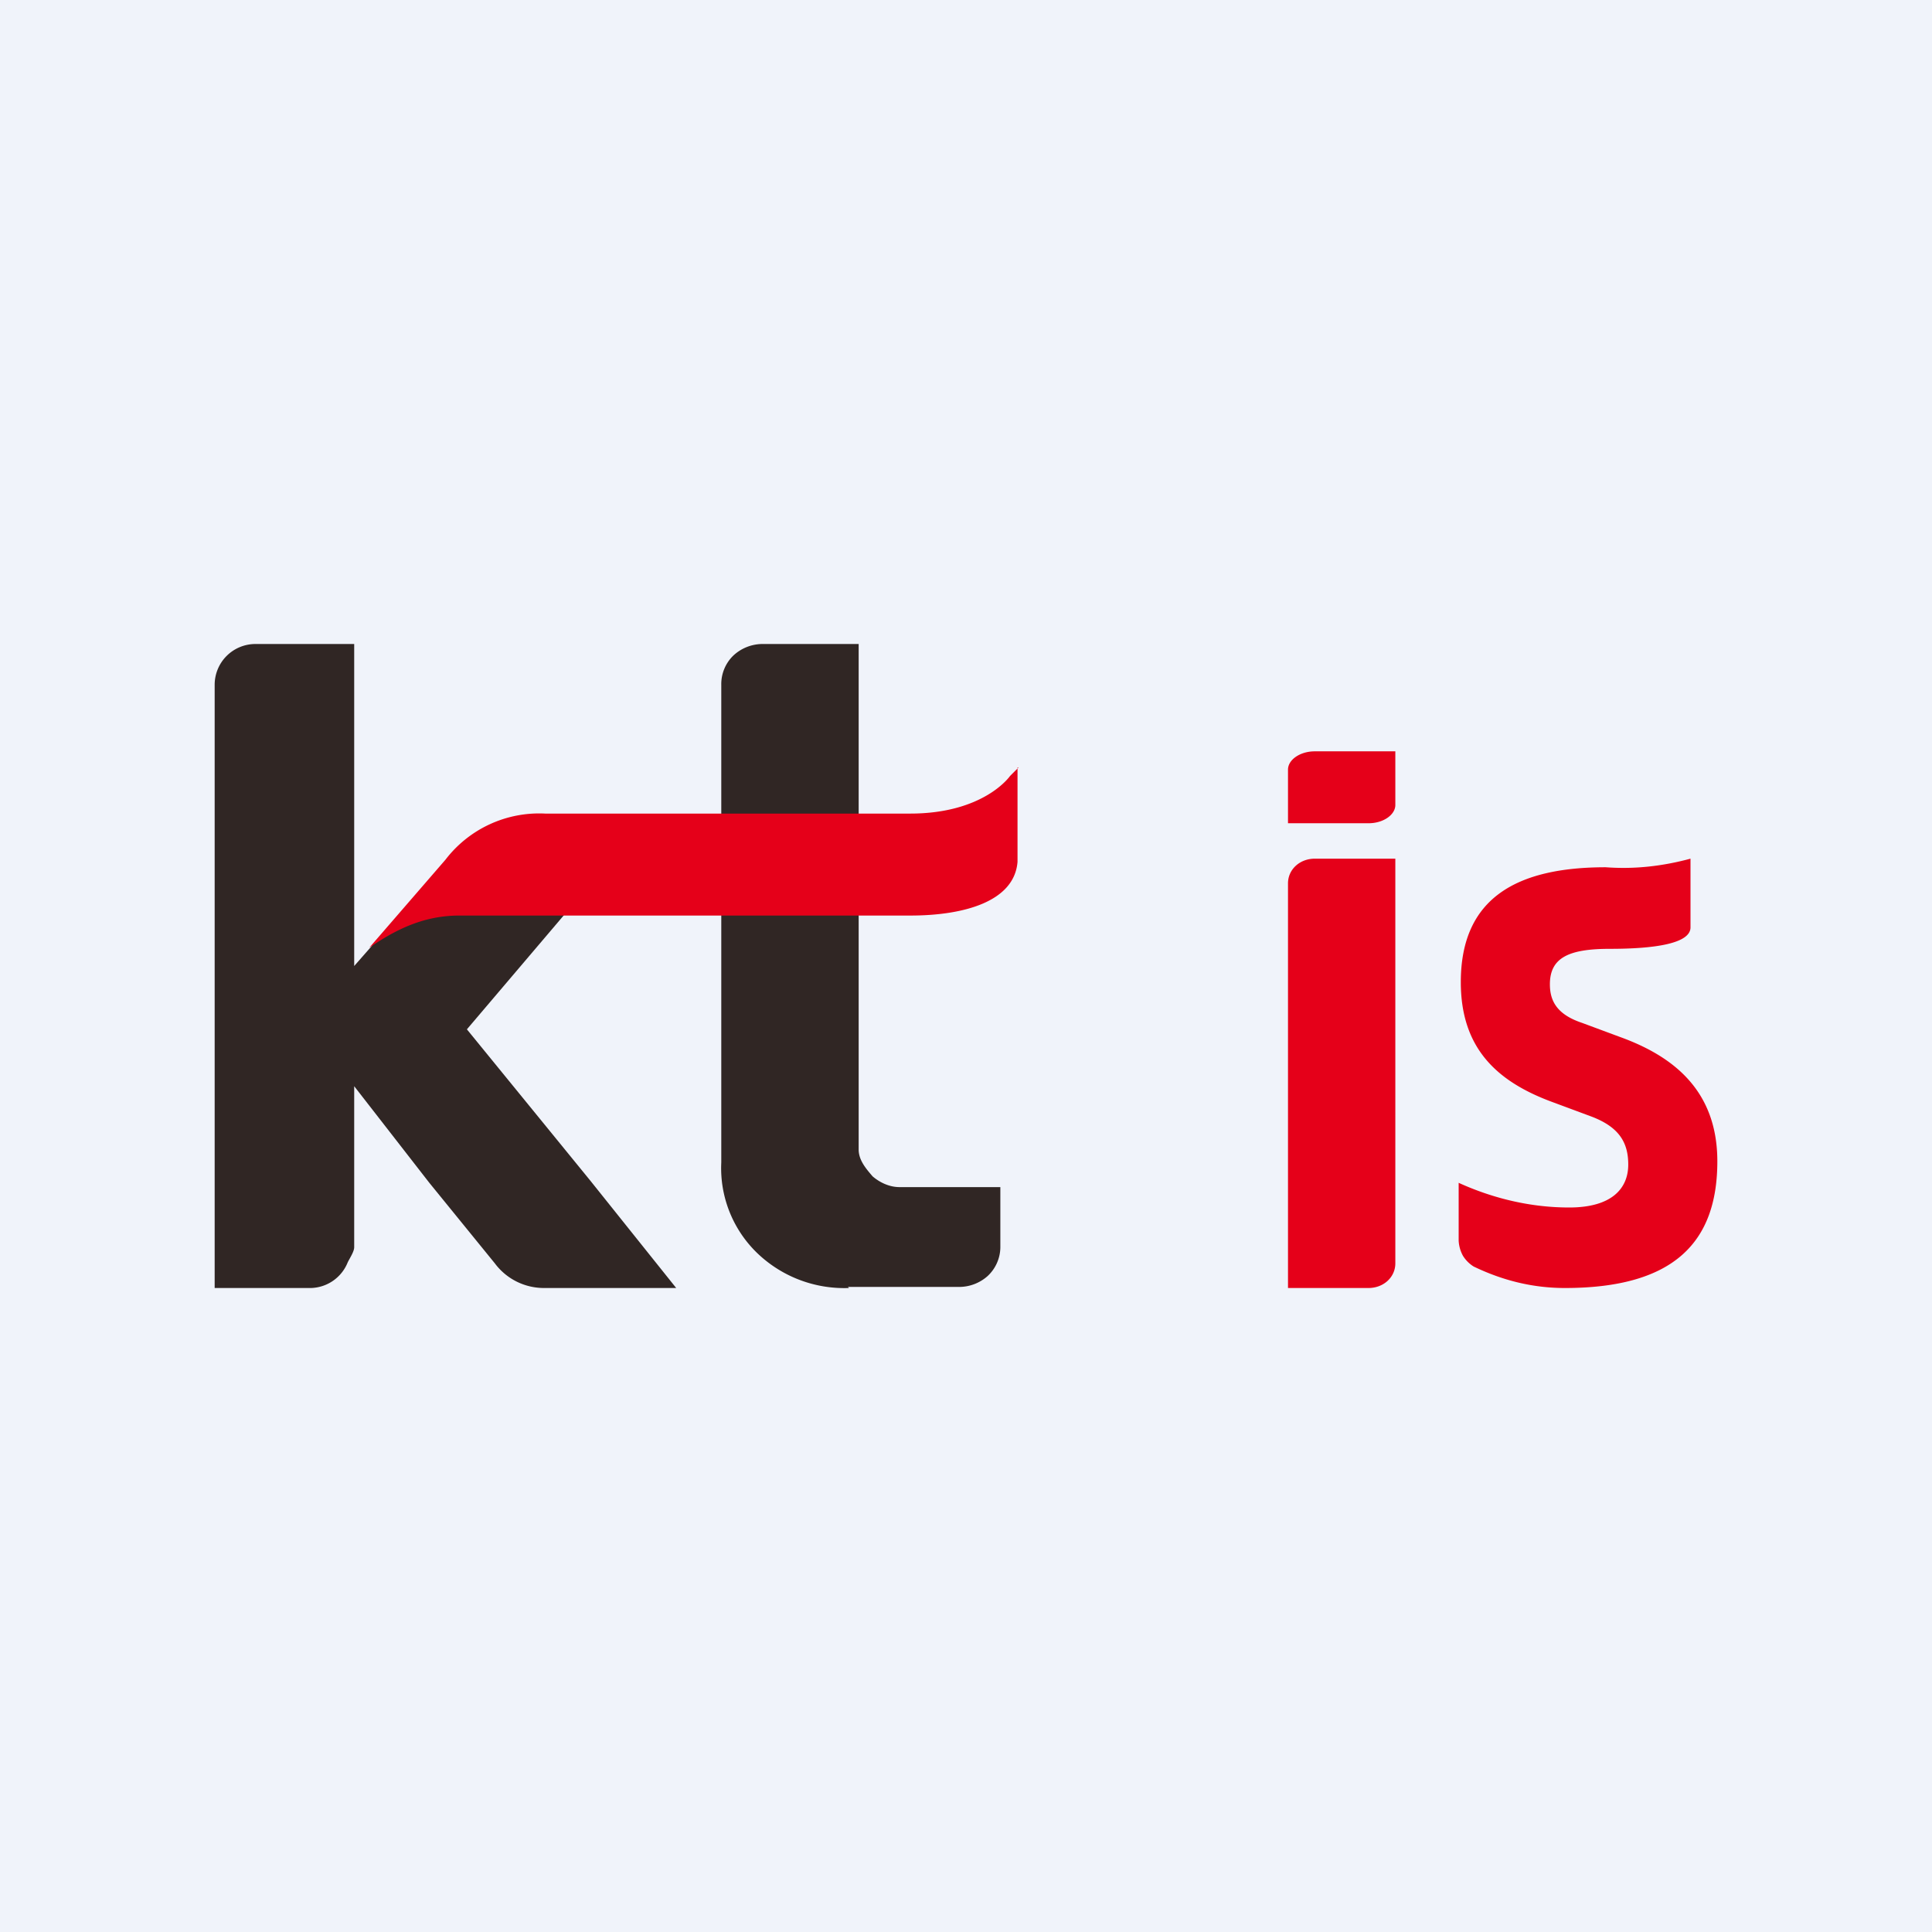 <!-- by TradingView --><svg width="18" height="18" viewBox="0 0 18 18" xmlns="http://www.w3.org/2000/svg"><path fill="#F0F3FA" d="M0 0h18v18H0z"/><path d="M5.5 11 4.35 9.59l1.7-2H5.1c-.4-.02-.75.19-.93.42L3.3 9V6h-.92a.38.38 0 0 0-.38.38V12h.9a.38.38 0 0 0 .34-.24c.02-.04.06-.1.06-.14v-1.5l.7.9.61.75a.57.57 0 0 0 .46.23H6.3l-.8-1ZM7.91 12a1.17 1.17 0 0 1-.86-.33 1.1 1.1 0 0 1-.33-.84V6.38a.37.37 0 0 1 .11-.27.4.4 0 0 1 .28-.11H8v4.71c0 .1.07.18.13.25.07.06.16.1.25.1h.94v.56a.37.37 0 0 1-.12.27.4.4 0 0 1-.27.1H7.9Z" fill="#302624"/><path d="m9.49 7.15-.08.08s-.24.35-.93.35h-3.4a1.1 1.1 0 0 0-.93.43l-.71.82c.26-.18.52-.3.84-.3h4.2c.5 0 .97-.13 1-.5v-.88ZM13.73 11.8a.31.31 0 0 1-.1-.1.33.33 0 0 1-.04-.14v-.54c.33.15.68.23 1.03.23.4 0 .55-.18.55-.4 0-.2-.08-.35-.35-.45l-.35-.13c-.52-.19-.86-.5-.86-1.12 0-.79.53-1.07 1.35-1.07.27.02.53-.01.79-.08v.64c0 .15-.33.2-.75.2-.38 0-.56.08-.56.33 0 .15.06.28.3.36l.35.13c.5.18.91.5.91 1.16 0 .75-.4 1.18-1.42 1.18-.3 0-.58-.07-.85-.2M12.25 7c-.14 0-.25.08-.25.17v.5h.75c.14 0 .25-.08.25-.17V7h-.75Zm0 1c-.14 0-.25.1-.25.23V12h.75c.14 0 .25-.1.25-.23V8h-.75Z" fill="#E50019"/></svg>